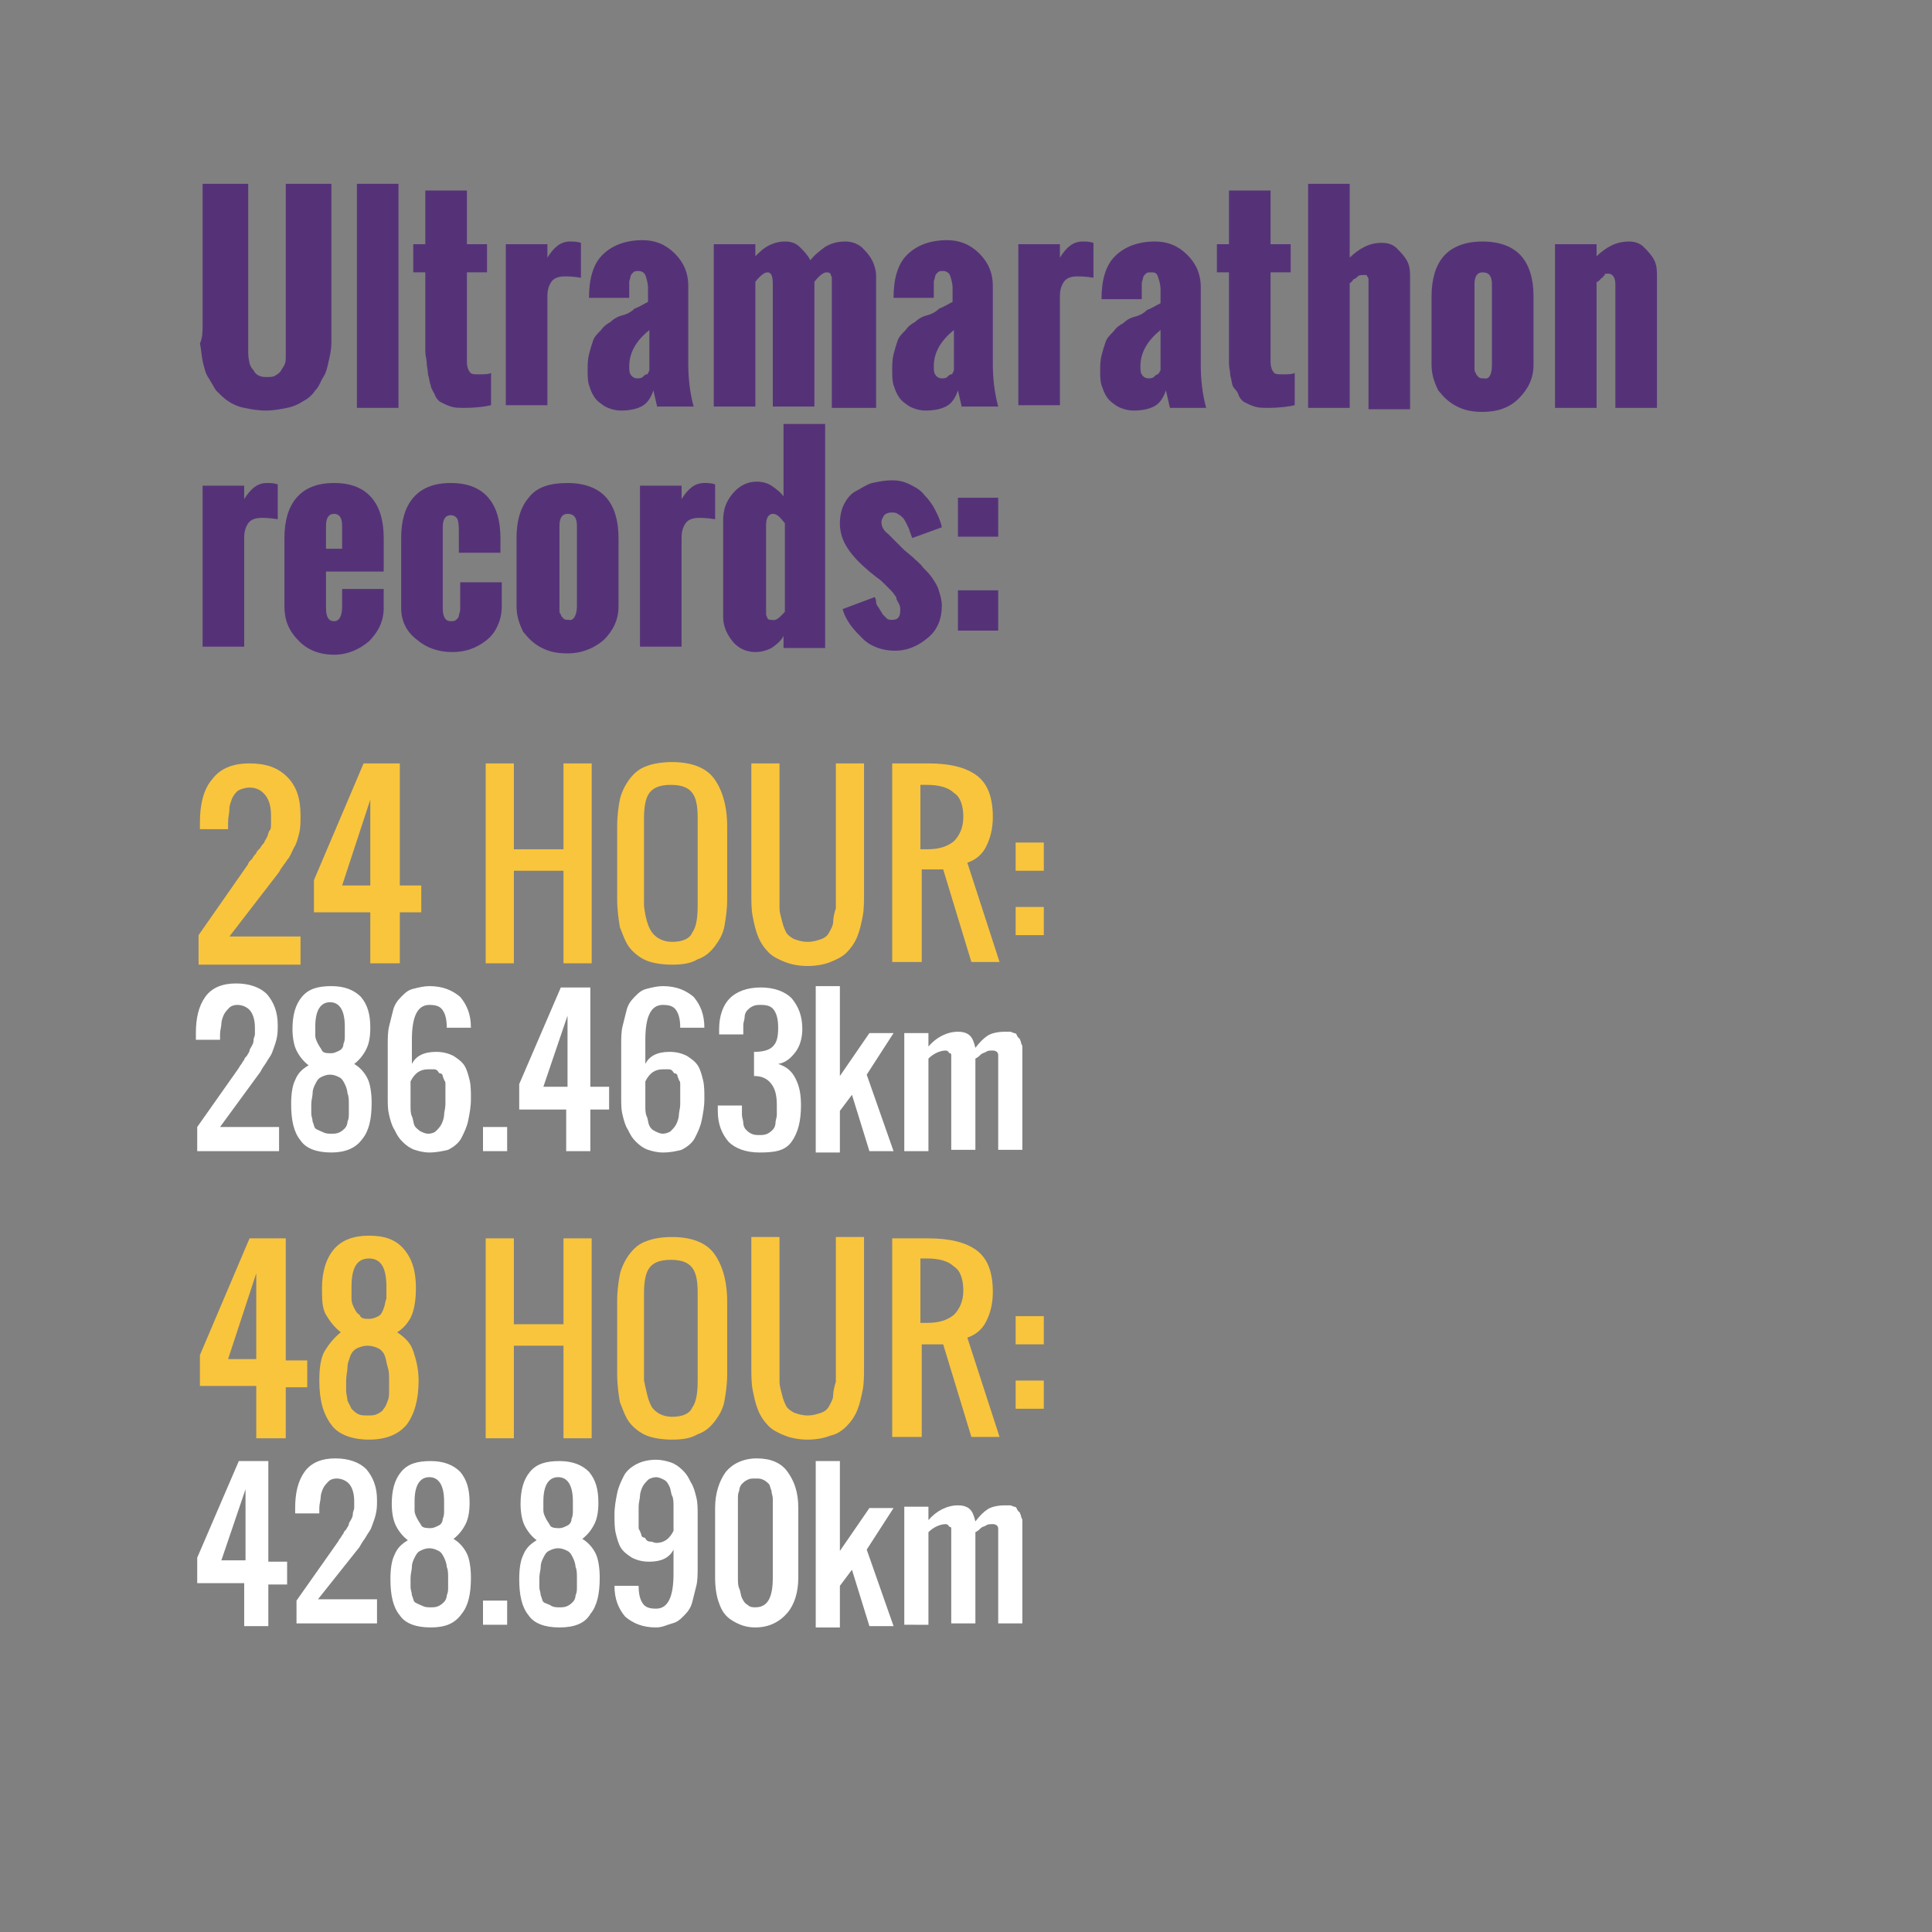 <?xml version="1.0" encoding="utf-8"?>
<!-- Generator: Adobe Illustrator 19.2.1, SVG Export Plug-In . SVG Version: 6.00 Build 0)  -->
<svg version="1.1" id="records" xmlns="http://www.w3.org/2000/svg" xmlns:xlink="http://www.w3.org/1999/xlink" x="0px" y="0px"
	 width="144px" height="144px" viewBox="0 0 144 144" enable-background="new 0 0 144 144" xml:space="preserve">
<rect x="0" y="0" width="144" height="144" fill="#808080" stroke="none"/>
<g>
	<rect x="14.2" y="56.9" fill="none" width="70.6" height="33.4"/>
	<path fill="#F9C53D" d="M14.8,71.8v-2.1l3.7-5.3c0-0.1,0.1-0.2,0.3-0.4c0.1-0.2,0.2-0.3,0.3-0.4c0-0.1,0.1-0.2,0.3-0.4
		c0.1-0.2,0.2-0.3,0.3-0.4c0-0.1,0.1-0.2,0.2-0.4c0.1-0.2,0.1-0.4,0.2-0.5s0.1-0.3,0.1-0.5s0-0.4,0-0.6c0-0.6-0.1-1.1-0.4-1.5
		c-0.3-0.4-0.7-0.6-1.2-0.6c-0.3,0-0.6,0.1-0.8,0.2c-0.2,0.1-0.4,0.4-0.5,0.6c-0.1,0.3-0.2,0.5-0.2,0.8s-0.1,0.6-0.1,1v0.5h-2.1
		v-0.5c0-1.4,0.3-2.5,0.9-3.2c0.6-0.8,1.5-1.2,2.8-1.2c1.2,0,2.1,0.3,2.8,1s1,1.6,1,2.9c0,0.5,0,0.9-0.1,1.3
		c-0.1,0.4-0.2,0.8-0.4,1.1c-0.2,0.4-0.3,0.7-0.5,0.9c-0.1,0.2-0.4,0.5-0.6,0.9l-3.7,4.8h5.3v2.1H14.8z"/>
	<path fill="#F9C53D" d="M27.6,71.8V68h-4.2v-2.4l3.7-8.7h2.7V66h1.6v2h-1.6v3.8H27.6z M25.5,66h2.1v-6.4L25.5,66z"/>
	<path fill="#F9C53D" d="M36.2,71.8V56.9h2.1v6.4H42v-6.4h2.1v14.9H42v-6.9h-3.7v6.9H36.2z"/>
	<path fill="#F9C53D" d="M50.1,71.9c-0.7,0-1.4-0.1-1.9-0.3c-0.5-0.2-1-0.6-1.3-1c-0.3-0.4-0.5-1-0.7-1.5C46.1,68.5,46,67.8,46,67
		v-5.4c0-0.8,0.1-1.5,0.2-2s0.4-1.1,0.7-1.5s0.7-0.8,1.3-1c0.5-0.2,1.2-0.3,1.9-0.3c1.4,0,2.5,0.4,3.1,1.2s1,2,1,3.6V67
		c0,0.8-0.1,1.4-0.2,2c-0.1,0.6-0.4,1.1-0.7,1.5c-0.3,0.4-0.7,0.8-1.3,1C51.5,71.8,50.9,71.9,50.1,71.9z M48.6,69.5
		c0.3,0.4,0.8,0.7,1.5,0.7s1.3-0.2,1.5-0.7c0.3-0.4,0.4-1.1,0.4-2v-6.5c0-0.9-0.1-1.5-0.4-1.9c-0.3-0.4-0.8-0.6-1.6-0.6
		s-1.3,0.2-1.6,0.6c-0.3,0.4-0.4,1.1-0.4,1.9v6.5C48.1,68.4,48.3,69.1,48.6,69.5z"/>
	<path fill="#F9C53D" d="M61.9,71.7c-0.5,0.2-1.1,0.3-1.7,0.3s-1.2-0.1-1.7-0.3s-0.9-0.4-1.2-0.7c-0.3-0.3-0.6-0.7-0.8-1.2
		s-0.3-1-0.4-1.5C56,67.8,56,67.2,56,66.5v-9.6h2.1v9.6c0,0.5,0,0.8,0,1.2c0,0.3,0.1,0.6,0.2,1s0.2,0.6,0.3,0.8
		c0.1,0.2,0.4,0.4,0.6,0.5c0.3,0.1,0.6,0.2,1,0.2s0.7-0.1,1-0.2c0.3-0.1,0.5-0.3,0.6-0.5c0.1-0.2,0.3-0.5,0.3-0.8s0.1-0.7,0.2-1
		c0-0.3,0-0.7,0-1.2v-9.6h2.1v9.6c0,0.7,0,1.3-0.1,1.8c-0.1,0.5-0.2,1-0.4,1.5s-0.5,0.9-0.8,1.2C62.8,71.3,62.4,71.5,61.9,71.7z"/>
	<path fill="#F9C53D" d="M66.5,71.8V56.9h2.7c1.6,0,2.8,0.3,3.6,0.9c0.8,0.6,1.2,1.6,1.2,3.1c0,0.9-0.2,1.6-0.5,2.2s-0.8,1-1.4,1.2
		l2.4,7.4h-2.1l-2.1-6.9h-1.6v6.9H66.5z M68.6,63.3h0.5c0.9,0,1.5-0.2,2-0.6c0.4-0.4,0.7-1,0.7-1.8s-0.2-1.5-0.7-1.8
		c-0.4-0.4-1.1-0.6-2-0.6h-0.5V63.3z"/>
	<path fill="#F9C53D" d="M75.7,64.9v-2.1h2.1v2.1H75.7z M75.7,69.7v-2.1h2.1v2.1H75.7z"/>
	<path fill="#FFFFFF" d="M14.7,85.8V84l3.1-4.4c0,0,0.1-0.2,0.2-0.3c0.1-0.2,0.2-0.3,0.2-0.3c0-0.1,0.1-0.2,0.2-0.3
		c0.1-0.2,0.2-0.3,0.2-0.4c0-0.1,0.1-0.2,0.2-0.4s0.1-0.3,0.1-0.4c0-0.1,0.1-0.3,0.1-0.4c0-0.2,0-0.3,0-0.5c0-0.5-0.1-0.9-0.3-1.2
		c-0.2-0.3-0.6-0.5-1-0.5c-0.3,0-0.5,0.1-0.6,0.2s-0.3,0.3-0.4,0.5s-0.2,0.5-0.2,0.7c0,0.2-0.1,0.5-0.1,0.8v0.4h-1.8V77
		c0-1.1,0.2-2,0.7-2.7s1.3-1,2.3-1c1,0,1.8,0.3,2.3,0.8c0.5,0.6,0.8,1.3,0.8,2.3c0,0.4,0,0.7-0.1,1.1s-0.2,0.6-0.3,0.9
		s-0.3,0.5-0.4,0.7s-0.3,0.4-0.5,0.8L16.4,84h4.4v1.8H14.7z"/>
	<path fill="#FFFFFF" d="M24.7,85.9c-1.1,0-1.9-0.3-2.3-0.9c-0.5-0.6-0.7-1.5-0.7-2.7c0-0.8,0.1-1.4,0.3-1.8c0.2-0.5,0.5-0.8,1-1.1
		c-0.4-0.3-0.7-0.7-0.9-1.1s-0.3-1-0.3-1.6c0-1,0.2-1.8,0.7-2.4s1.2-0.8,2.2-0.8c1,0,1.7,0.3,2.2,0.8c0.5,0.6,0.7,1.3,0.7,2.3
		c0,0.7-0.1,1.2-0.3,1.6c-0.2,0.4-0.5,0.8-0.9,1.1c0.5,0.3,0.8,0.7,1,1.1s0.3,1.1,0.3,1.8c0,1.2-0.2,2.1-0.7,2.7
		C26.5,85.6,25.7,85.9,24.7,85.9z M24.1,84.4c0.2,0.1,0.4,0.1,0.6,0.1s0.4,0,0.6-0.1s0.3-0.2,0.4-0.3s0.2-0.3,0.2-0.5
		c0.1-0.2,0.1-0.4,0.1-0.6s0-0.4,0-0.7c0-0.3,0-0.6-0.1-0.8c0-0.2-0.1-0.5-0.2-0.7s-0.2-0.4-0.4-0.5s-0.4-0.2-0.7-0.2
		s-0.5,0.1-0.7,0.2s-0.3,0.3-0.4,0.5c-0.1,0.2-0.2,0.4-0.2,0.7c0,0.2-0.1,0.5-0.1,0.8c0,0.3,0,0.5,0,0.7c0,0.2,0.1,0.4,0.1,0.6
		c0.1,0.2,0.1,0.4,0.2,0.5S23.9,84.3,24.1,84.4z M24.7,78.5c0.2,0,0.4-0.1,0.6-0.2s0.3-0.3,0.3-0.5c0.1-0.2,0.1-0.4,0.1-0.6
		s0-0.4,0-0.7c0-1.2-0.4-1.8-1.1-1.8c-0.7,0-1.1,0.6-1.1,1.8c0,0.3,0,0.5,0,0.7c0,0.2,0.1,0.4,0.2,0.6s0.2,0.3,0.3,0.5
		S24.4,78.5,24.7,78.5z"/>
	<path fill="#FFFFFF" d="M32,85.9c-0.4,0-0.8-0.1-1.1-0.2s-0.6-0.3-0.9-0.6s-0.4-0.5-0.6-0.9c-0.2-0.3-0.3-0.7-0.4-1.1
		c-0.1-0.4-0.1-0.8-0.1-1.3v-3.9c0-0.5,0-1,0.1-1.4c0.1-0.4,0.2-0.8,0.3-1.2c0.1-0.4,0.3-0.7,0.6-1s0.5-0.5,0.9-0.6s0.8-0.2,1.2-0.2
		c1,0,1.7,0.3,2.3,0.8c0.5,0.6,0.8,1.3,0.8,2.3h-1.8c0-0.6-0.1-1-0.3-1.3s-0.5-0.4-1-0.4c-0.9,0-1.3,0.9-1.3,2.6v1.8
		c0.3-0.6,0.9-0.9,1.8-0.9c0.5,0,0.9,0.1,1.3,0.3c0.3,0.2,0.6,0.4,0.8,0.7c0.2,0.3,0.3,0.7,0.4,1.1s0.1,0.9,0.1,1.4
		c0,0.6-0.1,1.1-0.2,1.6c-0.1,0.5-0.3,0.9-0.5,1.3s-0.6,0.7-1,0.9C33,85.8,32.5,85.9,32,85.9z M31.3,84.3c0.2,0.1,0.4,0.2,0.6,0.2
		c0.3,0,0.5-0.1,0.6-0.2s0.3-0.3,0.4-0.5s0.2-0.5,0.2-0.7c0-0.2,0.1-0.5,0.1-0.8c0-0.2,0-0.3,0-0.4c0-0.1,0-0.2,0-0.4s0-0.3,0-0.4
		c0-0.1,0-0.2,0-0.3s0-0.2-0.1-0.3c0-0.1-0.1-0.2-0.1-0.3c0-0.1-0.1-0.2-0.2-0.2s-0.1-0.1-0.2-0.2s-0.2-0.1-0.3-0.1s-0.2,0-0.4,0
		c-0.6,0-1,0.3-1.3,0.9v1.8c0,0.3,0,0.6,0.1,0.8s0.1,0.5,0.2,0.7S31.2,84.2,31.3,84.3z"/>
	<path fill="#FFFFFF" d="M36,85.8V84h1.8v1.8H36z"/>
	<path fill="#FFFFFF" d="M42.2,85.8v-3.1h-3.5v-1.9l3.1-7.2H44V81h1.4v1.7H44v3.1H42.2z M40.5,81h1.8v-5.3L40.5,81z"/>
	<path fill="#FFFFFF" d="M49.4,85.9c-0.4,0-0.8-0.1-1.1-0.2s-0.6-0.3-0.9-0.6s-0.4-0.5-0.6-0.9c-0.2-0.3-0.3-0.7-0.4-1.1
		c-0.1-0.4-0.1-0.8-0.1-1.3v-3.9c0-0.5,0-1,0.1-1.4c0.1-0.4,0.2-0.8,0.3-1.2c0.1-0.4,0.3-0.7,0.6-1s0.5-0.5,0.9-0.6s0.8-0.2,1.2-0.2
		c1,0,1.7,0.3,2.3,0.8c0.5,0.6,0.8,1.3,0.8,2.3h-1.8c0-0.6-0.1-1-0.3-1.3s-0.5-0.4-1-0.4c-0.9,0-1.3,0.9-1.3,2.6v1.8
		c0.3-0.6,0.9-0.9,1.8-0.9c0.5,0,0.9,0.1,1.3,0.3c0.3,0.2,0.6,0.4,0.8,0.7c0.2,0.3,0.3,0.7,0.4,1.1s0.1,0.9,0.1,1.4
		c0,0.6-0.1,1.1-0.2,1.6c-0.1,0.5-0.3,0.9-0.5,1.3s-0.6,0.7-1,0.9C50.4,85.8,50,85.9,49.4,85.9z M48.8,84.3c0.2,0.1,0.4,0.2,0.6,0.2
		s0.5-0.1,0.6-0.2s0.3-0.3,0.4-0.5s0.2-0.5,0.2-0.7c0-0.2,0.1-0.5,0.1-0.8c0-0.2,0-0.3,0-0.4c0-0.1,0-0.2,0-0.4s0-0.3,0-0.4
		c0-0.1,0-0.2,0-0.3s0-0.2-0.1-0.3c0-0.1-0.1-0.2-0.1-0.3c0-0.1-0.1-0.2-0.2-0.2s-0.1-0.1-0.2-0.2s-0.2-0.1-0.3-0.1s-0.2,0-0.4,0
		c-0.6,0-1,0.3-1.3,0.9v1.8c0,0.3,0,0.6,0.1,0.8s0.1,0.5,0.2,0.7S48.6,84.2,48.8,84.3z"/>
	<path fill="#FFFFFF" d="M56.6,85.9c-1,0-1.8-0.3-2.3-0.8c-0.5-0.6-0.8-1.3-0.8-2.3v-0.4h1.8c0,0.3,0,0.5,0,0.7
		c0,0.2,0.1,0.4,0.1,0.6s0.1,0.4,0.2,0.5c0.1,0.1,0.2,0.2,0.4,0.3s0.4,0.1,0.6,0.1s0.4,0,0.6-0.1s0.3-0.2,0.4-0.3
		c0.1-0.1,0.2-0.3,0.2-0.5s0.1-0.4,0.1-0.6c0-0.2,0-0.4,0-0.7c0-0.7-0.1-1.2-0.4-1.6s-0.7-0.6-1.3-0.6v-1.8c0.6,0,1.1-0.1,1.4-0.4
		c0.3-0.3,0.4-0.7,0.4-1.4c0-0.6-0.1-1-0.3-1.3c-0.2-0.3-0.5-0.4-1-0.4c-0.2,0-0.4,0-0.6,0.1s-0.3,0.2-0.4,0.3
		c-0.1,0.1-0.2,0.3-0.2,0.5s-0.1,0.4-0.1,0.6c0,0.2,0,0.4,0,0.7h-1.8v-0.4c0-1,0.3-1.8,0.8-2.3s1.3-0.8,2.3-0.8c1,0,1.8,0.3,2.3,0.8
		c0.5,0.6,0.8,1.3,0.8,2.3c0,0.7-0.2,1.3-0.5,1.7c-0.3,0.4-0.7,0.8-1.3,0.9c0.6,0.2,1,0.5,1.3,1.1s0.4,1.2,0.4,2
		c0,1.1-0.2,2-0.7,2.7S57.7,85.9,56.6,85.9z"/>
	<path fill="#FFFFFF" d="M60.8,85.8V73.5h1.8v6.7l2.2-3.2h1.8l-2,3.1l2,5.7h-1.8l-1.3-4.2l-0.9,1.2v3.1H60.8z"/>
	<path fill="#FFFFFF" d="M67.4,85.8V77h1.8v1c0.6-0.7,1.4-1.1,2.2-1.1c0.4,0,0.7,0.1,0.9,0.3c0.2,0.2,0.3,0.5,0.4,0.9
		c0.3-0.4,0.6-0.7,0.9-0.9s0.8-0.3,1.3-0.3c0.1,0,0.3,0,0.4,0c0.1,0,0.2,0.1,0.3,0.1s0.2,0.1,0.2,0.2c0.1,0.1,0.1,0.2,0.2,0.2
		c0,0.1,0.1,0.2,0.1,0.3s0.1,0.2,0.1,0.3s0,0.2,0,0.4s0,0.3,0,0.4s0,0.2,0,0.4c0,0,0,0.1,0,0.1v6.4h-1.8v-6.4c0,0,0-0.1,0-0.1
		c0-0.2,0-0.3,0-0.3s0-0.2,0-0.3c0-0.1-0.1-0.2-0.1-0.2s-0.1-0.1-0.3-0.1c-0.2,0-0.4,0-0.5,0.1c-0.2,0.1-0.3,0.1-0.4,0.2
		c-0.1,0.1-0.2,0.2-0.4,0.3v6.8h-1.8v-6.4c0,0,0-0.1,0-0.1c0-0.1,0-0.2,0-0.3s0-0.1,0-0.2c0-0.1,0-0.2-0.1-0.2s-0.1-0.1-0.1-0.1
		s-0.1-0.1-0.2-0.1c-0.4,0-0.9,0.2-1.3,0.6v6.9H67.4z"/>
</g>
<g>
	<rect x="14.2" y="92.3" fill="none" width="72.9" height="39.2"/>
	<path fill="#F9C53D" d="M19.1,107.1v-3.8h-4.2V101l3.7-8.7h2.7v9.1h1.6v2h-1.6v3.8H19.1z M17,101.3h2.1v-6.4L17,101.3z"/>
	<path fill="#F9C53D" d="M27.5,107.3c-1.3,0-2.3-0.4-2.8-1.1c-0.6-0.8-0.9-1.8-0.9-3.3c0-0.9,0.1-1.7,0.4-2.2s0.7-1,1.2-1.4
		c-0.5-0.4-0.8-0.8-1.1-1.3s-0.3-1.2-0.3-2c0-1.2,0.3-2.2,0.9-2.9s1.5-1,2.6-1c1.2,0,2,0.3,2.6,1c0.6,0.7,0.9,1.6,0.9,2.9
		c0,0.8-0.1,1.5-0.3,2c-0.2,0.5-0.6,1-1.1,1.3c0.6,0.4,1,0.8,1.2,1.4s0.4,1.3,0.4,2.2c0,1.4-0.3,2.5-0.9,3.3
		C29.7,106.9,28.8,107.3,27.5,107.3z M26.7,105.4c0.2,0.1,0.4,0.1,0.7,0.1s0.5,0,0.7-0.1s0.4-0.2,0.5-0.4c0.1-0.1,0.2-0.3,0.3-0.6
		c0.1-0.2,0.1-0.5,0.1-0.7s0-0.5,0-0.8c0-0.4,0-0.7-0.1-1s-0.1-0.5-0.2-0.8s-0.3-0.5-0.5-0.6c-0.2-0.1-0.5-0.2-0.8-0.2
		s-0.6,0.1-0.8,0.2c-0.2,0.1-0.4,0.3-0.5,0.6c-0.1,0.3-0.2,0.5-0.2,0.8s-0.1,0.6-0.1,1c0,0.3,0,0.6,0,0.8c0,0.2,0.1,0.5,0.1,0.7
		c0.1,0.2,0.2,0.4,0.3,0.6C26.4,105.2,26.5,105.3,26.7,105.4z M27.5,98.3c0.3,0,0.5-0.1,0.7-0.2c0.2-0.1,0.3-0.3,0.4-0.6
		c0.1-0.2,0.1-0.5,0.2-0.7c0-0.2,0-0.5,0-0.9c0-1.4-0.4-2.1-1.3-2.1c-0.9,0-1.3,0.7-1.3,2.1c0,0.3,0,0.6,0,0.9s0.1,0.5,0.2,0.7
		s0.2,0.4,0.4,0.5C26.9,98.3,27.2,98.3,27.5,98.3z"/>
	<path fill="#F9C53D" d="M36.2,107.1V92.3h2.1v6.4h3.7v-6.4h2.1v14.9h-2.1v-6.9h-3.7v6.9H36.2z"/>
	<path fill="#F9C53D" d="M50.1,107.3c-0.7,0-1.4-0.1-1.9-0.3c-0.5-0.2-1-0.6-1.3-1c-0.3-0.4-0.5-1-0.7-1.5c-0.1-0.6-0.2-1.3-0.2-2.1
		V97c0-0.8,0.1-1.5,0.2-2s0.4-1.1,0.7-1.5s0.7-0.8,1.3-1c0.5-0.2,1.2-0.3,1.9-0.3c1.4,0,2.5,0.4,3.1,1.2s1,2,1,3.6v5.4
		c0,0.8-0.1,1.4-0.2,2c-0.1,0.6-0.4,1.1-0.7,1.5c-0.3,0.4-0.7,0.8-1.3,1C51.5,107.2,50.9,107.3,50.1,107.3z M48.6,104.9
		c0.3,0.4,0.8,0.7,1.5,0.7s1.3-0.2,1.5-0.7c0.3-0.4,0.4-1.1,0.4-2v-6.5c0-0.9-0.1-1.5-0.4-1.9c-0.3-0.4-0.8-0.6-1.6-0.6
		s-1.3,0.2-1.6,0.6c-0.3,0.4-0.4,1.1-0.4,1.9v6.5C48.2,103.8,48.3,104.4,48.6,104.9z"/>
	<path fill="#F9C53D" d="M61.9,107c-0.5,0.2-1.1,0.3-1.7,0.3s-1.2-0.1-1.7-0.3s-0.9-0.4-1.2-0.7c-0.3-0.3-0.6-0.7-0.8-1.2
		s-0.3-1-0.4-1.5c-0.1-0.5-0.1-1.1-0.1-1.8v-9.6h2.1v9.6c0,0.5,0,0.8,0,1.2c0,0.3,0.1,0.6,0.2,1s0.2,0.6,0.3,0.8
		c0.1,0.2,0.4,0.4,0.6,0.5c0.3,0.1,0.6,0.2,1,0.2s0.7-0.1,1-0.2c0.3-0.1,0.5-0.3,0.6-0.5c0.1-0.2,0.3-0.5,0.3-0.8s0.1-0.7,0.2-1
		c0-0.3,0-0.7,0-1.2v-9.6h2.1v9.6c0,0.7,0,1.3-0.1,1.8c-0.1,0.5-0.2,1-0.4,1.5s-0.5,0.9-0.8,1.2C62.8,106.6,62.4,106.9,61.9,107z"/>
	<path fill="#F9C53D" d="M66.5,107.1V92.3h2.7c1.6,0,2.8,0.3,3.6,0.9c0.8,0.6,1.2,1.6,1.2,3.1c0,0.9-0.2,1.6-0.5,2.2s-0.8,1-1.4,1.2
		l2.4,7.4h-2.1l-2.1-6.9h-1.6v6.9H66.5z M68.6,98.6h0.5c0.9,0,1.5-0.2,2-0.6c0.4-0.4,0.7-1,0.7-1.8s-0.2-1.5-0.7-1.8
		c-0.4-0.4-1.1-0.6-2-0.6h-0.5V98.6z"/>
	<path fill="#F9C53D" d="M75.7,100.2v-2.1h2.1v2.1H75.7z M75.7,105v-2.1h2.1v2.1H75.7z"/>
	<path fill="#FFFFFF" d="M18.2,121.1V118h-3.5v-1.9l3.1-7.2H20v7.5h1.4v1.7H20v3.1H18.2z M16.5,116.3h1.8v-5.3L16.5,116.3z"/>
	<path fill="#FFFFFF" d="M22.1,121.1v-1.8l3.1-4.4c0,0,0.1-0.2,0.2-0.3c0.1-0.2,0.2-0.3,0.2-0.3c0-0.1,0.1-0.2,0.2-0.3
		c0.1-0.2,0.2-0.3,0.2-0.4c0-0.1,0.1-0.2,0.2-0.4s0.1-0.3,0.1-0.4c0-0.1,0.1-0.3,0.1-0.4c0-0.2,0-0.3,0-0.5c0-0.5-0.1-0.9-0.3-1.2
		c-0.2-0.3-0.6-0.5-1-0.5c-0.3,0-0.5,0.1-0.6,0.2s-0.3,0.3-0.4,0.5s-0.2,0.5-0.2,0.7c0,0.2-0.1,0.5-0.1,0.8v0.4h-1.8v-0.4
		c0-1.1,0.2-2,0.7-2.7s1.3-1,2.3-1c1,0,1.8,0.3,2.3,0.8c0.5,0.6,0.8,1.3,0.8,2.3c0,0.4,0,0.7-0.1,1.1s-0.2,0.6-0.3,0.9
		s-0.3,0.5-0.4,0.7s-0.3,0.4-0.5,0.8l-3.1,3.9h4.4v1.8H22.1z"/>
	<path fill="#FFFFFF" d="M32.1,121.3c-1.1,0-1.9-0.3-2.3-0.9c-0.5-0.6-0.7-1.5-0.7-2.7c0-0.8,0.1-1.4,0.3-1.8c0.2-0.5,0.5-0.8,1-1.1
		c-0.4-0.3-0.7-0.7-0.9-1.1s-0.3-1-0.3-1.6c0-1,0.2-1.8,0.7-2.4s1.2-0.8,2.2-0.8c1,0,1.7,0.3,2.2,0.8c0.5,0.6,0.7,1.3,0.7,2.3
		c0,0.7-0.1,1.2-0.3,1.6c-0.2,0.4-0.5,0.8-0.9,1.1c0.5,0.3,0.8,0.7,1,1.1s0.3,1.1,0.3,1.8c0,1.2-0.2,2.1-0.7,2.7
		C33.9,121,33.2,121.3,32.1,121.3z M31.5,119.7c0.2,0.1,0.4,0.1,0.6,0.1c0.2,0,0.4,0,0.6-0.1s0.3-0.2,0.4-0.3s0.2-0.3,0.2-0.5
		c0.1-0.2,0.1-0.4,0.1-0.6s0-0.4,0-0.7c0-0.3,0-0.6-0.1-0.8c0-0.2-0.1-0.5-0.2-0.7s-0.2-0.4-0.4-0.5s-0.4-0.2-0.7-0.2
		c-0.3,0-0.5,0.1-0.7,0.2s-0.3,0.3-0.4,0.5c-0.1,0.2-0.2,0.4-0.2,0.7c0,0.2-0.1,0.5-0.1,0.8c0,0.3,0,0.5,0,0.7
		c0,0.2,0.1,0.4,0.1,0.6c0.1,0.2,0.1,0.4,0.2,0.5S31.3,119.6,31.5,119.7z M32.1,113.9c0.2,0,0.4-0.1,0.6-0.2s0.3-0.3,0.3-0.5
		c0.1-0.2,0.1-0.4,0.1-0.6s0-0.4,0-0.7c0-1.2-0.4-1.8-1.1-1.8c-0.7,0-1.1,0.6-1.1,1.8c0,0.3,0,0.5,0,0.7c0,0.2,0.1,0.4,0.2,0.6
		s0.2,0.3,0.3,0.5S31.9,113.9,32.1,113.9z"/>
	<path fill="#FFFFFF" d="M36,121.1v-1.8h1.8v1.8H36z"/>
	<path fill="#FFFFFF" d="M41.7,121.3c-1.1,0-1.9-0.3-2.3-0.9c-0.5-0.6-0.7-1.5-0.7-2.7c0-0.8,0.1-1.4,0.3-1.8c0.2-0.5,0.5-0.8,1-1.1
		c-0.4-0.3-0.7-0.7-0.9-1.1s-0.3-1-0.3-1.6c0-1,0.2-1.8,0.7-2.4s1.2-0.8,2.2-0.8c1,0,1.7,0.3,2.2,0.8c0.5,0.6,0.7,1.3,0.7,2.3
		c0,0.7-0.1,1.2-0.3,1.6c-0.2,0.4-0.5,0.8-0.9,1.1c0.5,0.3,0.8,0.7,1,1.1s0.3,1.1,0.3,1.8c0,1.2-0.2,2.1-0.7,2.7
		C43.6,121,42.8,121.3,41.7,121.3z M41.1,119.7c0.2,0.1,0.4,0.1,0.6,0.1s0.4,0,0.6-0.1s0.3-0.2,0.4-0.3s0.2-0.3,0.2-0.5
		c0.1-0.2,0.1-0.4,0.1-0.6s0-0.4,0-0.7c0-0.3,0-0.6-0.1-0.8c0-0.2-0.1-0.5-0.2-0.7s-0.2-0.4-0.4-0.5s-0.4-0.2-0.7-0.2
		s-0.5,0.1-0.7,0.2s-0.3,0.3-0.4,0.5c-0.1,0.2-0.2,0.4-0.2,0.7c0,0.2-0.1,0.5-0.1,0.8c0,0.3,0,0.5,0,0.7c0,0.2,0.1,0.4,0.1,0.6
		c0.1,0.2,0.1,0.4,0.2,0.5S41,119.6,41.1,119.7z M41.7,113.9c0.2,0,0.4-0.1,0.6-0.2s0.3-0.3,0.3-0.5c0.1-0.2,0.1-0.4,0.1-0.6
		s0-0.4,0-0.7c0-1.2-0.4-1.8-1.1-1.8c-0.7,0-1.1,0.6-1.1,1.8c0,0.3,0,0.5,0,0.7c0,0.2,0.1,0.4,0.2,0.6s0.2,0.3,0.3,0.5
		S41.5,113.9,41.7,113.9z"/>
	<path fill="#FFFFFF" d="M48.9,121.3c-1,0-1.7-0.3-2.3-0.8c-0.5-0.6-0.8-1.3-0.8-2.3h1.8c0,0.6,0.1,1,0.3,1.3s0.5,0.4,1,0.4
		c0.9,0,1.3-0.9,1.3-2.6v-1.8c-0.3,0.6-0.9,0.9-1.8,0.9c-0.5,0-0.9-0.1-1.3-0.3c-0.3-0.2-0.6-0.4-0.8-0.7c-0.2-0.3-0.3-0.7-0.4-1.1
		s-0.1-0.9-0.1-1.4c0-0.6,0.1-1.1,0.2-1.6c0.1-0.5,0.3-0.9,0.5-1.3s0.6-0.7,1-0.9c0.4-0.2,0.9-0.3,1.4-0.3c0.4,0,0.8,0.1,1.1,0.2
		s0.6,0.3,0.9,0.6s0.4,0.5,0.6,0.9c0.2,0.3,0.3,0.7,0.4,1.1c0.1,0.4,0.1,0.8,0.1,1.3v3.9c0,0.5,0,1-0.1,1.4
		c-0.1,0.4-0.2,0.8-0.3,1.2c-0.1,0.4-0.3,0.7-0.6,1s-0.5,0.5-0.9,0.6S49.4,121.3,48.9,121.3z M48.9,115c0.6,0,1-0.3,1.3-0.9v-1.8
		c0-0.3,0-0.6-0.1-0.8s-0.1-0.5-0.2-0.7s-0.2-0.4-0.4-0.5s-0.4-0.2-0.6-0.2s-0.5,0.1-0.6,0.2s-0.3,0.3-0.4,0.5s-0.2,0.5-0.2,0.7
		c0,0.2-0.1,0.5-0.1,0.8c0,0.2,0,0.3,0,0.4c0,0.1,0,0.2,0,0.4s0,0.3,0,0.4c0,0.1,0,0.2,0,0.3s0,0.2,0.1,0.3c0,0.1,0.1,0.2,0.1,0.3
		c0,0.1,0.1,0.2,0.2,0.2s0.1,0.1,0.2,0.2s0.2,0.1,0.3,0.1S48.8,115,48.9,115z"/>
	<path fill="#FFFFFF" d="M56.3,121.3c-0.7,0-1.2-0.2-1.7-0.5s-0.8-0.7-1-1.3c-0.2-0.5-0.3-1.2-0.3-1.9v-5.2c0-1.1,0.3-2,0.8-2.7
		c0.5-0.6,1.3-1,2.3-1c1,0,1.8,0.3,2.3,1s0.8,1.5,0.8,2.7v5.2c0,1.1-0.3,2-0.8,2.6C58.1,120.9,57.3,121.3,56.3,121.3z M56.3,119.8
		c0.9,0,1.3-0.7,1.3-2.2v-5.2c0-0.2,0-0.5,0-0.7c0-0.2-0.1-0.4-0.1-0.6c-0.1-0.2-0.1-0.4-0.2-0.5s-0.2-0.2-0.4-0.3s-0.3-0.1-0.6-0.1
		s-0.4,0-0.6,0.1s-0.3,0.2-0.4,0.3s-0.2,0.3-0.2,0.5c-0.1,0.2-0.1,0.4-0.1,0.6c0,0.2,0,0.4,0,0.7v5.2c0,0.3,0,0.6,0.1,0.8
		s0.1,0.5,0.2,0.7s0.2,0.4,0.4,0.5C55.9,119.8,56.1,119.8,56.3,119.8z"/>
	<path fill="#FFFFFF" d="M60.8,121.1v-12.2h1.8v6.7l2.2-3.2h1.8l-2,3.1l2,5.7h-1.8l-1.3-4.2l-0.9,1.2v3.1H60.8z"/>
	<path fill="#FFFFFF" d="M67.4,121.1v-8.8h1.8v1c0.6-0.7,1.4-1.1,2.2-1.1c0.4,0,0.7,0.1,0.9,0.3c0.2,0.2,0.3,0.5,0.4,0.9
		c0.3-0.4,0.6-0.7,0.9-0.9s0.8-0.3,1.3-0.3c0.1,0,0.3,0,0.4,0c0.1,0,0.2,0.1,0.3,0.1s0.2,0.1,0.2,0.2c0.1,0.1,0.1,0.2,0.2,0.2
		c0,0.1,0.1,0.2,0.1,0.3s0.1,0.2,0.1,0.3s0,0.2,0,0.4s0,0.3,0,0.4s0,0.2,0,0.4c0,0,0,0.1,0,0.1v6.4h-1.8v-6.4c0,0,0-0.1,0-0.1
		c0-0.2,0-0.3,0-0.3s0-0.2,0-0.3c0-0.1-0.1-0.2-0.1-0.2s-0.1-0.1-0.3-0.1c-0.2,0-0.4,0-0.5,0.1c-0.2,0.1-0.3,0.1-0.4,0.2
		c-0.1,0.1-0.2,0.2-0.4,0.3v6.8h-1.8v-6.4c0,0,0-0.1,0-0.1c0-0.1,0-0.2,0-0.3s0-0.1,0-0.2c0-0.1,0-0.2-0.1-0.2s-0.1-0.1-0.1-0.1
		s-0.1-0.1-0.2-0.1c-0.4,0-0.9,0.2-1.3,0.6v6.9H67.4z"/>
</g>
<g>
	<g>
		<path fill="#553278" d="M15.1,24.1V13.7h3.4V24c0,0.6,0,1,0,1.3c0,0.3,0,0.6,0,1c0,0.4,0.1,0.7,0.1,0.8c0.1,0.2,0.1,0.3,0.3,0.5
			c0.1,0.2,0.2,0.3,0.4,0.4c0.2,0.1,0.4,0.1,0.6,0.1c0.2,0,0.5,0,0.6-0.1c0.2-0.1,0.3-0.2,0.4-0.3c0.1-0.2,0.2-0.3,0.3-0.5
			c0.1-0.2,0.1-0.4,0.1-0.8c0-0.4,0-0.7,0-1c0-0.3,0-0.7,0-1.3c0,0,0,0,0-0.1V13.7h3.4v10.5c0,0.5,0,1,0,1.4c0,0.4-0.1,0.9-0.2,1.3
			c-0.1,0.5-0.2,0.9-0.4,1.2s-0.3,0.7-0.6,1c-0.2,0.3-0.5,0.6-0.9,0.8c-0.3,0.2-0.7,0.4-1.2,0.5c-0.5,0.1-1,0.2-1.6,0.2
			s-1.1-0.1-1.6-0.2c-0.5-0.1-0.9-0.3-1.2-0.5c-0.3-0.2-0.6-0.5-0.9-0.8c-0.2-0.3-0.4-0.7-0.6-1s-0.3-0.8-0.4-1.2
			c-0.1-0.5-0.1-0.9-0.2-1.3C15.1,25.2,15.1,24.7,15.1,24.1z"/>
		<path fill="#553278" d="M26.6,30.4V13.7h3.1v16.7H26.6z"/>
		<path fill="#553278" d="M31.7,26.2v-5.9h-0.9v-2.1h0.9v-4h3.1v4h1.5v2.1h-1.5V27c0,0.3,0.1,0.6,0.2,0.7c0.1,0.2,0.3,0.2,0.7,0.2
			c0.4,0,0.7,0,0.9-0.1v2.4c-0.4,0.1-1.1,0.2-2,0.2c-0.4,0-0.7,0-1-0.1c-0.3-0.1-0.5-0.2-0.7-0.3c-0.2-0.1-0.4-0.3-0.5-0.6
			c-0.1-0.2-0.3-0.5-0.3-0.7c-0.1-0.2-0.1-0.5-0.2-0.8c0-0.3-0.1-0.6-0.1-0.9C31.8,26.8,31.7,26.5,31.7,26.2z"/>
		<path fill="#553278" d="M37.7,30.4V18.2h3.1v1c0.5-0.8,1-1.2,1.7-1.2c0.2,0,0.5,0,0.8,0.1v2.6c-0.6-0.1-1-0.1-1.2-0.1
			c-0.4,0-0.8,0.1-1,0.4c-0.2,0.3-0.3,0.6-0.3,1.1v8.1H37.7z"/>
		<path fill="#553278" d="M49,30.4l-0.3-1.3c-0.2,0.6-0.5,1-0.9,1.2s-0.9,0.3-1.5,0.3c-0.4,0-0.8-0.1-1.2-0.3
			c-0.3-0.2-0.6-0.4-0.8-0.7c-0.2-0.3-0.3-0.6-0.4-0.9c-0.1-0.3-0.1-0.7-0.1-1.1c0-0.4,0-0.8,0.1-1.2c0.1-0.4,0.2-0.7,0.3-1
			c0.1-0.3,0.3-0.5,0.6-0.8c0.2-0.3,0.5-0.5,0.7-0.6c0.2-0.2,0.5-0.4,0.9-0.5s0.7-0.3,0.9-0.5c0.3-0.1,0.6-0.3,1-0.5v-1
			c0-0.4-0.1-0.7-0.2-1c-0.1-0.2-0.3-0.3-0.5-0.3c-0.2,0-0.3,0-0.4,0.1c-0.1,0.1-0.2,0.2-0.2,0.3c0,0.1-0.1,0.3-0.1,0.4
			c0,0.1,0,0.3,0,0.5v0.7h-3c0-1.4,0.3-2.5,1-3.2c0.7-0.7,1.7-1.1,3-1.1c0.9,0,1.7,0.3,2.4,1c0.7,0.7,1,1.5,1,2.4v5.8
			c0,1,0.1,2.1,0.4,3.2H49z M48.4,27.6v-3c-1,0.8-1.5,1.7-1.5,2.7c0,0.2,0,0.5,0.1,0.6c0.1,0.2,0.3,0.3,0.5,0.3c0.1,0,0.3,0,0.4-0.1
			c0.1-0.1,0.2-0.2,0.3-0.2S48.3,27.8,48.4,27.6z"/>
		<path fill="#553278" d="M53.2,30.4V18.2h3.1v0.9c0.3-0.3,0.6-0.6,1-0.8c0.4-0.2,0.8-0.3,1.2-0.3c0.4,0,0.8,0.1,1.1,0.4
			c0.3,0.3,0.6,0.6,0.8,1c0.3-0.4,0.7-0.7,1.1-1C62,18.1,62.5,18,63,18c0.4,0,0.8,0.1,1.2,0.4c0.3,0.3,0.6,0.6,0.8,1
			c0.2,0.4,0.3,0.8,0.3,1.2v9.8H62v-9.1c0-0.1,0-0.2,0-0.3c0-0.1,0-0.2,0-0.3c0-0.1-0.1-0.2-0.1-0.3c-0.1-0.1-0.2-0.1-0.3-0.1
			c-0.2,0-0.5,0.2-0.9,0.7v9.3h-3.1v-9.1c0-0.6-0.1-0.9-0.4-0.9c-0.2,0-0.5,0.2-0.9,0.7v9.3H53.2z"/>
		<path fill="#553278" d="M71.7,30.4l-0.3-1.3c-0.2,0.6-0.5,1-0.9,1.2s-0.9,0.3-1.5,0.3c-0.4,0-0.8-0.1-1.2-0.3
			c-0.3-0.2-0.6-0.4-0.8-0.7c-0.2-0.3-0.3-0.6-0.4-0.9c-0.1-0.3-0.1-0.7-0.1-1.1c0-0.4,0-0.8,0.1-1.2c0.1-0.4,0.2-0.7,0.3-1
			c0.1-0.3,0.3-0.5,0.6-0.8c0.2-0.3,0.5-0.5,0.7-0.6c0.2-0.2,0.5-0.4,0.9-0.5s0.7-0.3,0.9-0.5c0.3-0.1,0.6-0.3,1-0.5v-1
			c0-0.4-0.1-0.7-0.2-1c-0.1-0.2-0.3-0.3-0.5-0.3c-0.2,0-0.3,0-0.4,0.1c-0.1,0.1-0.2,0.2-0.2,0.3c0,0.1-0.1,0.3-0.1,0.4
			c0,0.1,0,0.3,0,0.5v0.7h-3c0-1.4,0.3-2.5,1-3.2c0.7-0.7,1.7-1.1,3-1.1c0.9,0,1.7,0.3,2.4,1c0.7,0.7,1,1.5,1,2.4v5.8
			c0,1,0.1,2.1,0.4,3.2H71.7z M71.1,27.6v-3c-1,0.8-1.5,1.7-1.5,2.7c0,0.2,0,0.5,0.1,0.6c0.1,0.2,0.3,0.3,0.5,0.3
			c0.1,0,0.3,0,0.4-0.1c0.1-0.1,0.2-0.2,0.3-0.2S71,27.8,71.1,27.6z"/>
		<path fill="#553278" d="M75.9,30.4V18.2H79v1c0.5-0.8,1-1.2,1.7-1.2c0.2,0,0.5,0,0.8,0.1v2.6c-0.6-0.1-1-0.1-1.2-0.1
			c-0.4,0-0.8,0.1-1,0.4c-0.2,0.3-0.3,0.6-0.3,1.1v8.1H75.9z"/>
		<path fill="#553278" d="M87.2,30.4l-0.3-1.3c-0.2,0.6-0.5,1-0.9,1.2s-0.9,0.3-1.5,0.3c-0.4,0-0.8-0.1-1.2-0.3
			c-0.3-0.2-0.6-0.4-0.8-0.7c-0.2-0.3-0.3-0.6-0.4-0.9C82,28.4,82,28,82,27.7c0-0.4,0-0.8,0.1-1.2c0.1-0.4,0.2-0.7,0.3-1
			s0.3-0.5,0.6-0.8c0.2-0.3,0.5-0.5,0.7-0.6c0.2-0.2,0.5-0.4,0.9-0.5s0.7-0.3,0.9-0.5c0.3-0.1,0.6-0.3,1-0.5v-1c0-0.4-0.1-0.7-0.2-1
			s-0.3-0.3-0.5-0.3c-0.2,0-0.3,0-0.4,0.1c-0.1,0.1-0.2,0.2-0.2,0.3s-0.1,0.3-0.1,0.4c0,0.1,0,0.3,0,0.5v0.7h-3c0-1.4,0.3-2.5,1-3.2
			c0.7-0.7,1.7-1.1,3-1.1c0.9,0,1.7,0.3,2.4,1s1,1.5,1,2.4v5.8c0,1,0.1,2.1,0.4,3.2H87.2z M86.5,27.6v-3c-1,0.8-1.5,1.7-1.5,2.7
			c0,0.2,0,0.5,0.1,0.6c0.1,0.2,0.3,0.3,0.5,0.3c0.1,0,0.3,0,0.4-0.1c0.1-0.1,0.2-0.2,0.3-0.2C86.3,27.9,86.4,27.8,86.5,27.6z"/>
		<path fill="#553278" d="M91.6,26.2v-5.9h-0.9v-2.1h0.9v-4h3.1v4h1.5v2.1h-1.5V27c0,0.3,0.1,0.6,0.2,0.7c0.1,0.2,0.3,0.2,0.7,0.2
			c0.4,0,0.7,0,0.9-0.1v2.4c-0.4,0.1-1.1,0.2-2,0.2c-0.4,0-0.7,0-1-0.1c-0.3-0.1-0.5-0.2-0.7-0.3c-0.2-0.1-0.4-0.3-0.5-0.6
			S92,29,91.9,28.8c-0.1-0.2-0.1-0.5-0.2-0.8c0-0.3-0.1-0.6-0.1-0.9S91.6,26.5,91.6,26.2z"/>
		<path fill="#553278" d="M97.5,30.4V13.7h3.1v5.5c0.3-0.3,0.7-0.6,1.1-0.8c0.4-0.2,0.8-0.3,1.3-0.3c0.4,0,0.8,0.1,1.1,0.4
			c0.3,0.3,0.6,0.6,0.8,1c0.2,0.4,0.2,0.8,0.2,1.2v9.8h-3.1v-8.9c0,0,0-0.1,0-0.2c0-0.1,0-0.2,0-0.2c0-0.1,0-0.1,0-0.2
			c0-0.1,0-0.1,0-0.2c0,0,0-0.1-0.1-0.2c0-0.1-0.1-0.1-0.1-0.1s-0.1,0-0.2,0c-0.1,0-0.3,0-0.4,0.1s-0.2,0.2-0.3,0.2
			c-0.1,0.1-0.1,0.2-0.3,0.3v9.3H97.5z"/>
		<path fill="#553278" d="M106.7,27.2v-5.1c0-1.3,0.3-2.3,0.9-3c0.6-0.7,1.6-1.1,2.9-1.1s2.3,0.4,2.9,1.1c0.6,0.7,0.9,1.7,0.9,3v5.1
			c0,1-0.4,1.8-1.1,2.5s-1.6,1-2.7,1c-0.7,0-1.3-0.1-1.9-0.4c-0.6-0.3-1-0.7-1.4-1.2C106.9,28.5,106.7,27.9,106.7,27.2z M111.2,27.2
			v-6c0-0.6-0.2-0.9-0.7-0.9c-0.4,0-0.6,0.3-0.6,0.9v6c0,0.1,0,0.2,0,0.3c0,0.1,0,0.2,0.1,0.3c0,0.1,0.1,0.2,0.2,0.3
			c0.1,0.1,0.2,0.1,0.4,0.1C111,28.3,111.2,27.9,111.2,27.2z"/>
		<path fill="#553278" d="M115.9,30.4V18.2h3.1v0.9c0.3-0.3,0.7-0.6,1.1-0.8c0.4-0.2,0.9-0.3,1.3-0.3c0.4,0,0.8,0.1,1.1,0.4
			c0.3,0.3,0.6,0.6,0.8,1s0.2,0.8,0.2,1.2v9.8h-3.1v-9.2c0-0.5-0.2-0.8-0.5-0.8c0,0-0.1,0-0.1,0c0,0-0.1,0-0.1,0s-0.1,0-0.1,0.1
			s-0.1,0-0.1,0.1s-0.1,0.1-0.1,0.1s-0.1,0.1-0.1,0.1c0,0-0.1,0.1-0.1,0.1s0,0-0.1,0.1L119,21v9.4H115.9z"/>
		<path fill="#553278" d="M15.1,48.4V36.2h3.1v1c0.5-0.8,1-1.2,1.7-1.2c0.2,0,0.5,0,0.8,0.1v2.6c-0.6-0.1-1-0.1-1.2-0.1
			c-0.4,0-0.8,0.1-1,0.4c-0.2,0.3-0.3,0.6-0.3,1.1v8.1H15.1z"/>
		<path fill="#553278" d="M21.2,45.2v-5.1c0-1.3,0.3-2.3,0.9-3c0.6-0.7,1.5-1.1,2.8-1.1c1.3,0,2.2,0.4,2.8,1.1
			c0.6,0.7,0.9,1.7,0.9,3v2.5h-4.3v2.7c0,0.7,0.2,1,0.6,1c0.4,0,0.6-0.4,0.6-1.1v-1.3h3.1v1.4c0,1-0.4,1.8-1.1,2.5
			c-0.7,0.6-1.6,1-2.6,1s-1.9-0.3-2.6-1C21.5,47,21.2,46.2,21.2,45.2z M24.3,40.9h1.2v-1.7c0-0.6-0.2-0.9-0.6-0.9
			c-0.4,0-0.6,0.3-0.6,0.9V40.9z"/>
		<path fill="#553278" d="M29.9,45.3v-5.2c0-1.3,0.3-2.3,0.9-3c0.6-0.7,1.5-1.1,2.8-1.1c1.3,0,2.2,0.4,2.8,1.1
			c0.6,0.7,0.9,1.7,0.9,3v1.1h-3.1v-1.4c0-0.5,0-0.8-0.1-1.1c-0.1-0.2-0.3-0.3-0.5-0.3c-0.4,0-0.6,0.3-0.6,0.9v6c0,0.7,0.2,1,0.6,1
			c0.1,0,0.3,0,0.4-0.1c0.1-0.1,0.2-0.2,0.2-0.3c0-0.1,0.1-0.3,0.1-0.5c0-0.2,0-0.4,0-0.7v-1.3h3.1v1.8c0,0.7-0.2,1.3-0.5,1.8
			c-0.3,0.5-0.8,0.9-1.4,1.2c-0.6,0.3-1.2,0.4-1.8,0.4c-1,0-1.9-0.3-2.6-0.9C30.3,47.1,29.9,46.3,29.9,45.3z"/>
		<path fill="#553278" d="M38.5,45.2v-5.1c0-1.3,0.3-2.3,0.9-3C40,36.3,41,36,42.3,36c1.3,0,2.3,0.4,2.9,1.1c0.6,0.7,0.9,1.7,0.9,3
			v5.1c0,1-0.4,1.8-1.1,2.5c-0.7,0.6-1.6,1-2.7,1c-0.7,0-1.3-0.1-1.9-0.4c-0.6-0.3-1-0.7-1.4-1.2C38.7,46.5,38.5,45.9,38.5,45.2z
			 M43,45.2v-6c0-0.6-0.2-0.9-0.7-0.9c-0.4,0-0.6,0.3-0.6,0.9v6c0,0.1,0,0.2,0,0.3c0,0.1,0,0.2,0.1,0.3c0,0.1,0.1,0.2,0.2,0.3
			c0.1,0.1,0.2,0.1,0.4,0.1C42.7,46.3,43,45.9,43,45.2z"/>
		<path fill="#553278" d="M47.7,48.4V36.2h3.1v1c0.5-0.8,1-1.2,1.7-1.2c0.2,0,0.5,0,0.8,0.1v2.6c-0.6-0.1-1-0.1-1.2-0.1
			c-0.4,0-0.8,0.1-1,0.4c-0.2,0.3-0.3,0.6-0.3,1.1v8.1H47.7z"/>
		<path fill="#553278" d="M53.9,46v-7.2c0-0.8,0.2-1.4,0.7-2s1.1-0.9,1.8-0.9c0.4,0,0.8,0.1,1.1,0.3c0.3,0.2,0.7,0.5,0.9,0.8v-5.4
			h3.1v16.7h-3.1v-0.9c-0.2,0.4-0.6,0.7-0.9,0.9c-0.4,0.2-0.8,0.3-1.2,0.3c-0.7,0-1.3-0.3-1.7-0.8C54.2,47.3,53.9,46.7,53.9,46z
			 M58.5,45.6V39c-0.4-0.5-0.6-0.7-0.9-0.7c-0.3,0-0.5,0.3-0.5,0.8v6.3c0,0.2,0,0.3,0,0.4c0,0.1,0.1,0.2,0.1,0.3
			c0.1,0.1,0.2,0.1,0.3,0.1C57.9,46.3,58.1,46,58.5,45.6z"/>
		<path fill="#553278" d="M62.8,45.4l2.4-0.9c0.1,0.2,0.1,0.3,0.1,0.4c0,0.1,0.1,0.3,0.2,0.4c0.1,0.2,0.2,0.3,0.3,0.5
			c0.1,0.1,0.2,0.2,0.3,0.3c0.1,0.1,0.3,0.1,0.4,0.1c0.4,0,0.6-0.2,0.6-0.7c0-0.2,0-0.3-0.1-0.5c-0.1-0.2-0.2-0.3-0.2-0.5
			c-0.1-0.1-0.2-0.3-0.4-0.5c-0.2-0.2-0.4-0.4-0.5-0.5c-0.1-0.1-0.3-0.3-0.6-0.5l-0.5-0.4c-0.7-0.6-1.2-1.1-1.6-1.7
			c-0.4-0.6-0.6-1.2-0.6-1.9c0-0.5,0.1-1,0.3-1.4c0.2-0.4,0.5-0.8,0.9-1s0.8-0.5,1.2-0.6c0.5-0.1,0.9-0.2,1.5-0.2
			c0.5,0,0.9,0.1,1.3,0.3c0.4,0.2,0.8,0.4,1.1,0.8c0.3,0.3,0.6,0.7,0.8,1.1c0.2,0.4,0.4,0.8,0.5,1.3l-2.2,0.8
			c-0.1-0.2-0.1-0.3-0.2-0.5c0-0.1-0.1-0.3-0.2-0.5c-0.1-0.2-0.2-0.4-0.3-0.5c-0.1-0.1-0.2-0.2-0.4-0.3c-0.1-0.1-0.3-0.1-0.5-0.1
			c-0.2,0-0.4,0.1-0.5,0.2c-0.1,0.2-0.2,0.3-0.2,0.5c0,0.3,0.1,0.6,0.5,0.9c0.3,0.3,0.7,0.7,1.2,1.2l0.6,0.5
			c0.3,0.3,0.6,0.5,0.8,0.8c0.2,0.2,0.5,0.5,0.7,0.8c0.2,0.3,0.4,0.6,0.5,1c0.1,0.3,0.2,0.7,0.2,1c0,1-0.3,1.8-1,2.4
			c-0.7,0.6-1.5,1-2.5,1c-0.9,0-1.8-0.3-2.4-0.9S63.1,46.4,62.8,45.4z"/>
		<path fill="#553278" d="M71.4,40v-2.9h3V40H71.4z M71.4,47V44h3V47H71.4z"/>
	</g>
</g>
<g>
</g>
<g>
</g>
<g>
</g>
<g>
</g>
<g>
</g>
<g>
</g>
</svg>
